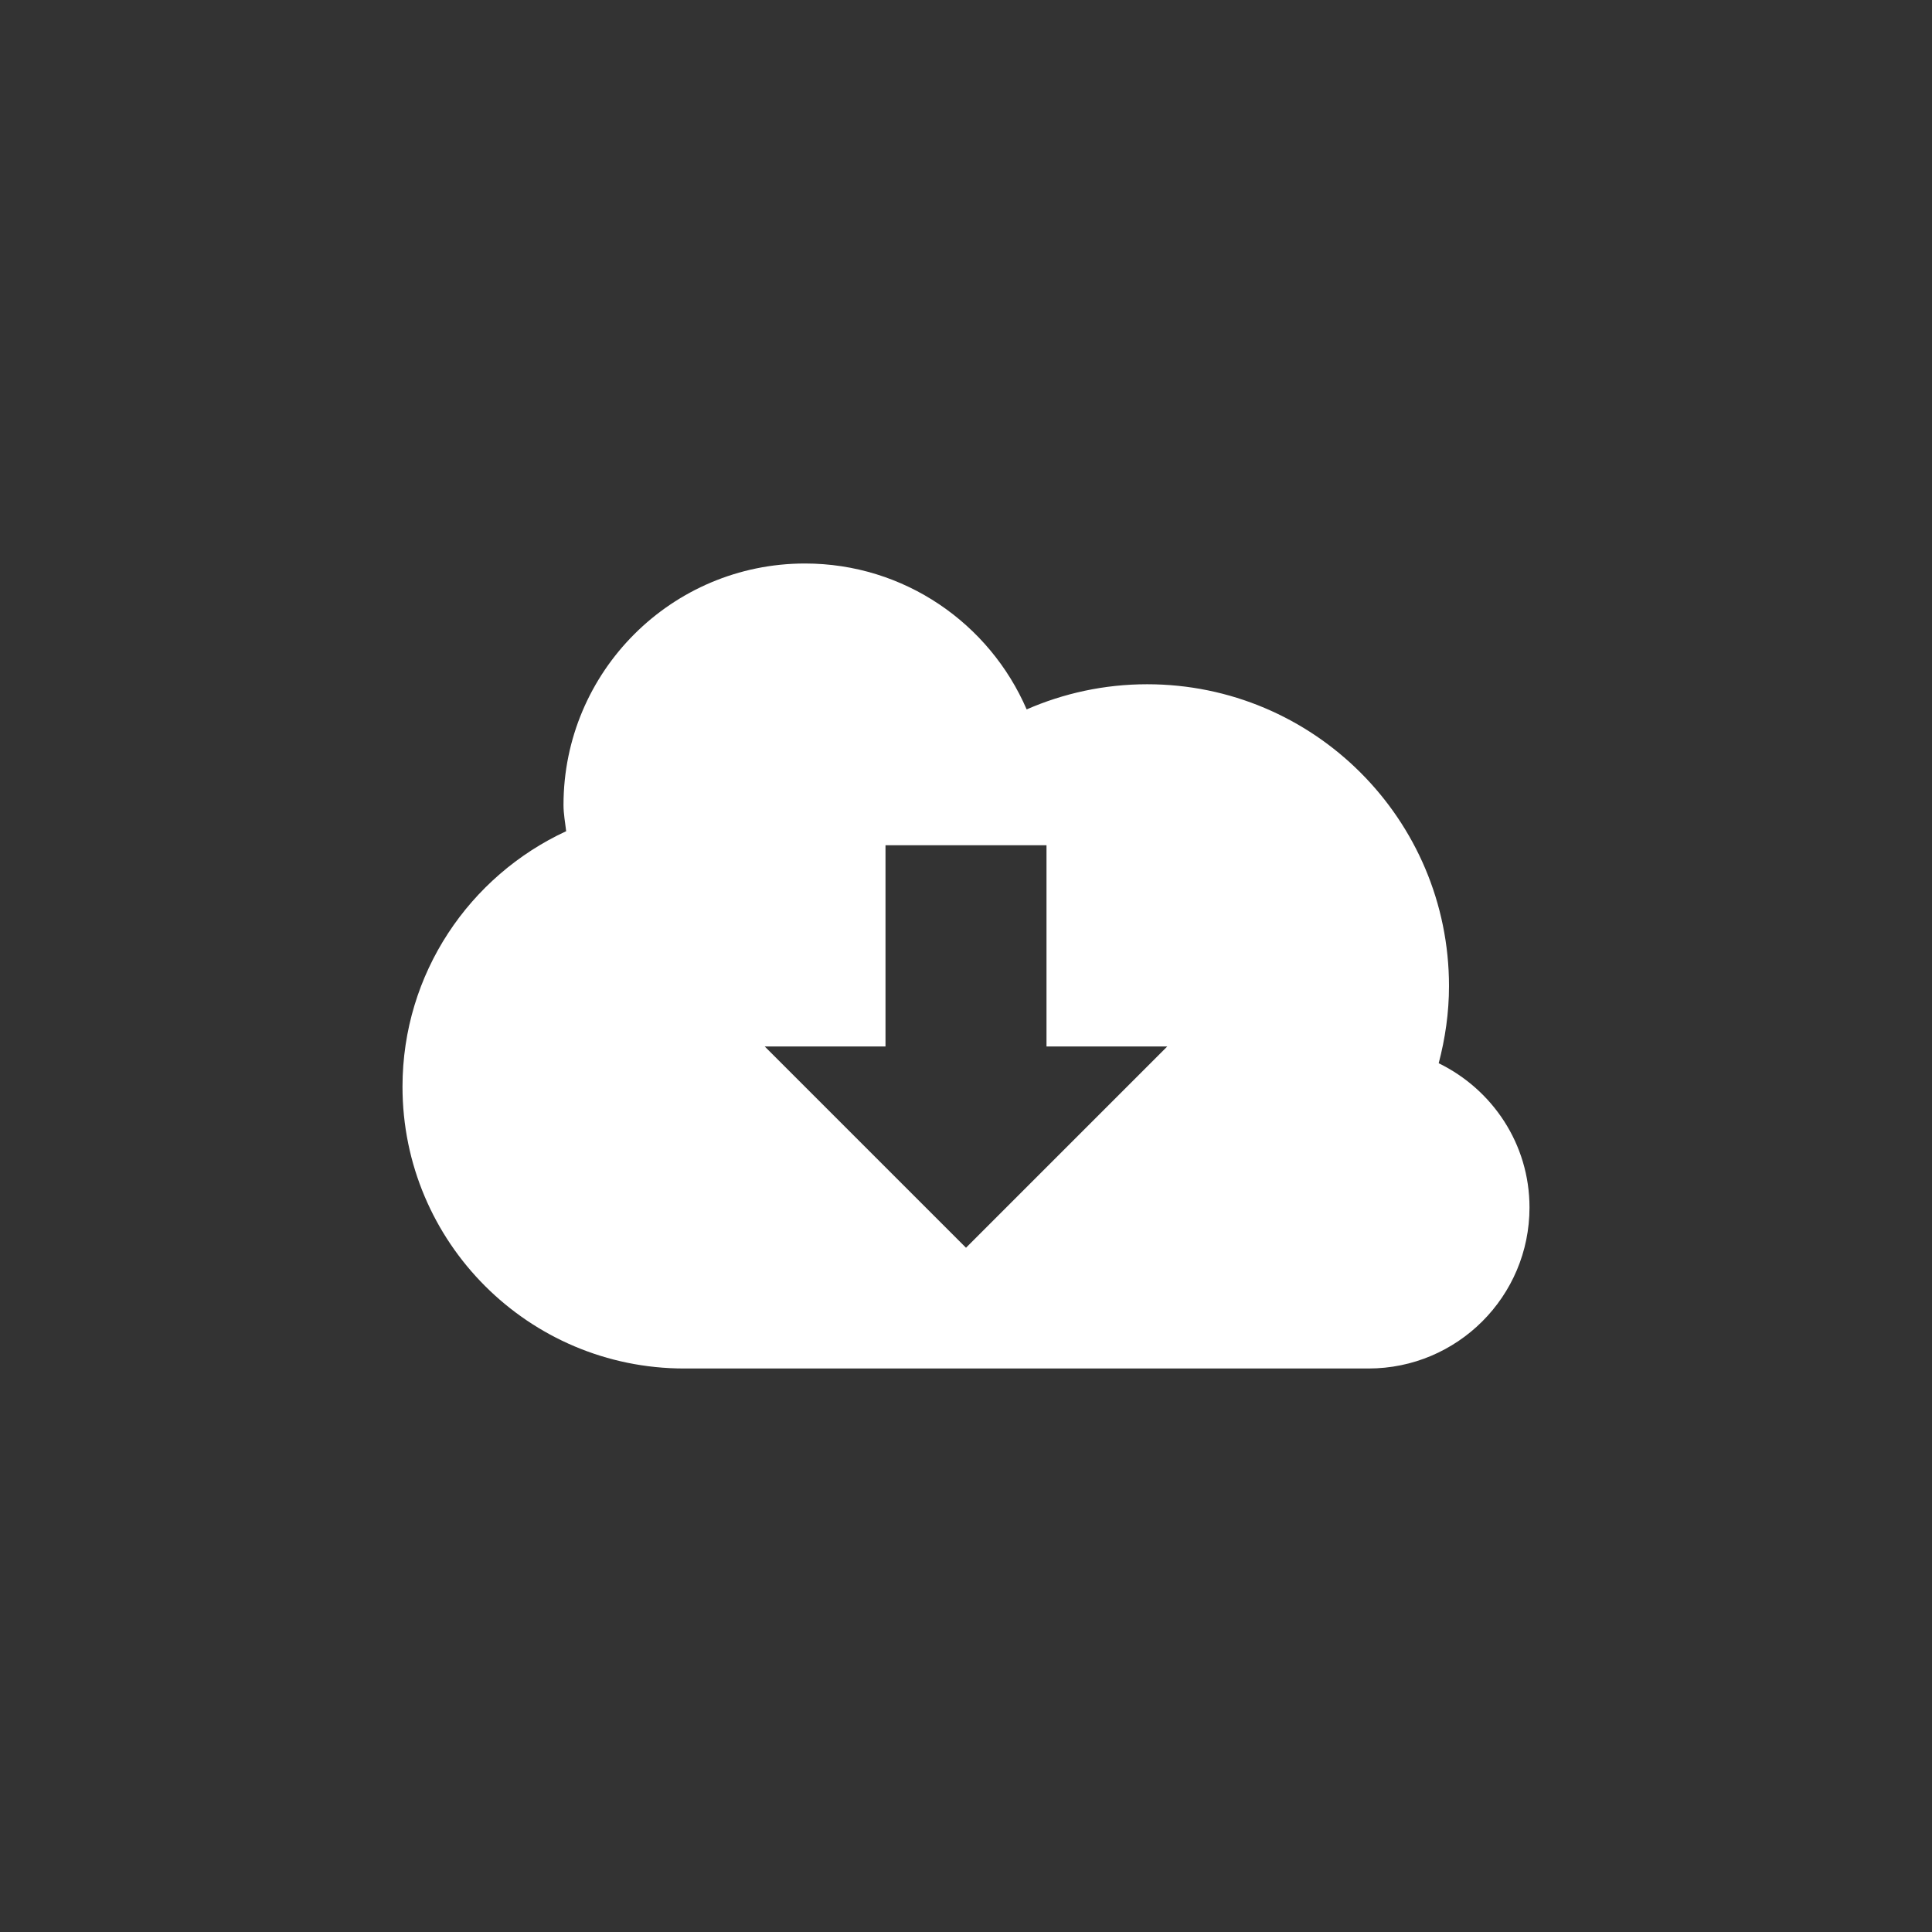 <?xml version="1.0" encoding="utf-8"?>
<!-- Generator: Adobe Illustrator 15.1.0, SVG Export Plug-In  -->
<!DOCTYPE svg PUBLIC "-//W3C//DTD SVG 1.1//EN" "http://www.w3.org/Graphics/SVG/1.1/DTD/svg11.dtd">
<svg version="1.1"
	 xmlns="http://www.w3.org/2000/svg" xmlns:xlink="http://www.w3.org/1999/xlink" xmlns:a="http://ns.adobe.com/AdobeSVGViewerExtensions/3.0/"
	 x="0px" y="0px" width="48px" height="48px" viewBox="0 0 48 48" overflow="visible" enable-background="new 0 0 48 48"
	 xml:space="preserve">
<rect x="0" y="0" width="48" height="48" fill="#333333" stroke="none"/>
<defs>
</defs>
<path fill-rule="evenodd" clip-rule="evenodd" fill="#FFFFFF" d="M35.744,26.416C35.905,25.803,36,25.163,36,24.5
	c0-4.143-3.358-7.5-7.5-7.5c-1.064,0-2.076,0.225-2.993,0.625C24.586,15.494,22.469,14,20,14c-3.313,0-6,2.687-6,6
	c0,0.223,0.042,0.435,0.066,0.651C11.667,21.762,10,24.184,10,27c0,3.866,3.134,7,7,7h17c2.209,0,4-1.791,4-4
	C38,28.419,37.075,27.065,35.744,26.416z M24,31l-5-5h3v-5h4v5h3L24,31z"/>
</svg>